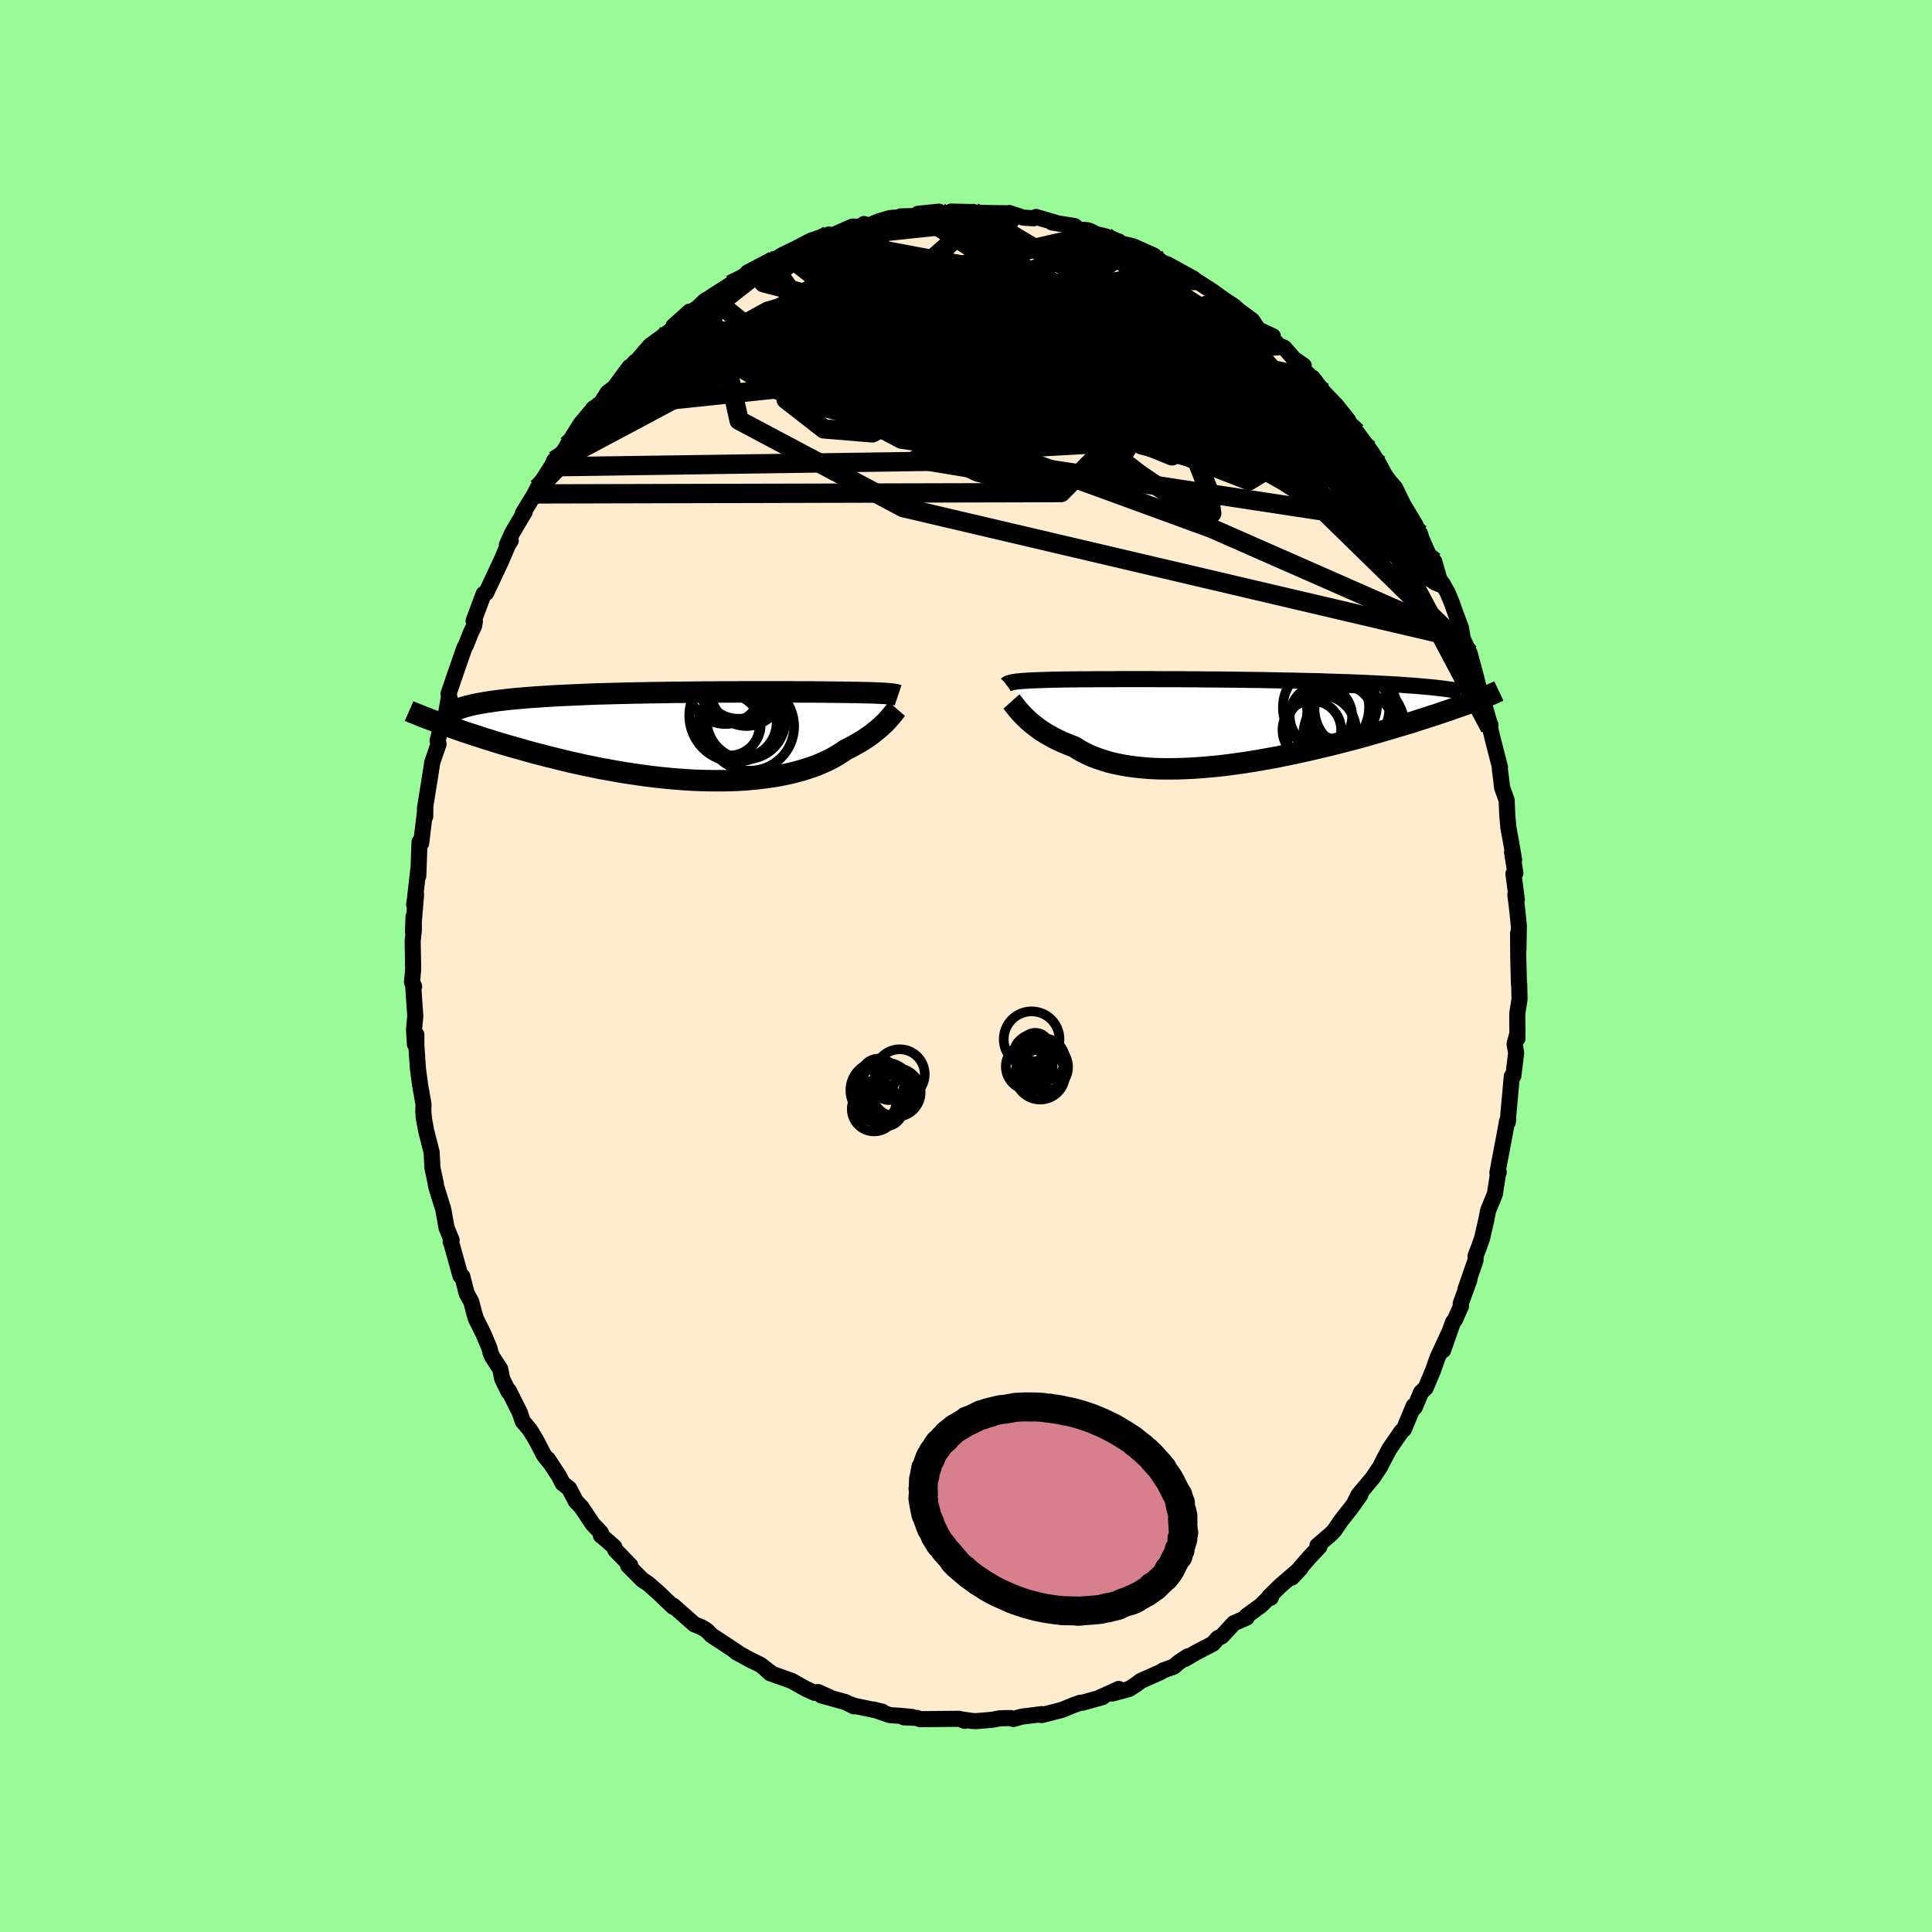 
  <svg viewBox="-100 -100 200 200" xmlns="http://www.w3.org/2000/svg" width="500" height="500" id="face-svg">
    <defs>
      <clipPath id="leftEyeClipPath">
        <polyline points="19.67,-4.41 19.5,-4.42 19.31,-4.44 19.12,-4.45 18.9,-4.46 18.67,-4.47 18.43,-4.48 18.17,-4.49 17.9,-4.5 17.61,-4.51 17.3,-4.51 16.98,-4.52 16.64,-4.53 16.29,-4.54 15.92,-4.54 15.53,-4.55 15.18,-4.55 14.8,-4.56 14.4,-4.56 13.96,-4.57 13.5,-4.57 13.02,-4.58 12.5,-4.58 11.96,-4.59 11.4,-4.59 10.81,-4.59 10.2,-4.59 9.56,-4.6 8.91,-4.6 8.23,-4.6 7.53,-4.6 6.82,-4.6 6.09,-4.6 5.34,-4.6 4.58,-4.6 3.81,-4.59 3.03,-4.59 2.24,-4.59 1.43,-4.58 0.63,-4.58 -0.18,-4.57 -1,-4.56 -1.81,-4.55 -2.63,-4.55 -3.45,-4.53 -4.26,-4.52 -5.07,-4.51 -5.87,-4.49 -6.67,-4.48 -7.46,-4.46 -8.24,-4.44 -9.01,-4.42 -9.77,-4.4 -10.52,-4.38 -11.25,-4.35 -11.97,-4.32 -12.67,-4.29 -13.36,-4.26 -14.03,-4.23 -14.68,-4.2 -15.32,-4.16 -15.93,-4.12 -16.53,-4.08 -17.11,-4.04 -17.67,-4 -18.22,-3.95 -18.74,-3.91 -19.25,-3.86 -19.74,-3.81 -20.21,-3.75 -20.67,-3.7 -21.1,-3.64 -21.52,-3.58 -21.92,-3.52 -22.31,-3.45 -22.67,-3.39 -23.02,-3.32 -23.35,-3.25 -23.66,-3.17 -23.96,-3.1 -26.11,-1.14 -25.66,-0.97 -25.19,-0.81 -24.71,-0.64 -24.22,-0.47 -23.71,-0.3 -23.2,-0.13 -22.66,0.04 -22.12,0.22 -21.56,0.39 -20.99,0.57 -20.41,0.75 -19.82,0.92 -19.21,1.1 -18.59,1.27 -17.96,1.45 -17.32,1.63 -16.66,1.81 -15.98,1.98 -15.29,2.16 -14.59,2.33 -13.88,2.51 -13.15,2.68 -12.42,2.84 -11.67,3.01 -10.91,3.16 -10.15,3.32 -9.37,3.46 -8.59,3.6 -7.8,3.74 -7.01,3.86 -6.21,3.98 -5.41,4.09 -4.61,4.19 -3.81,4.28 -3,4.36 -2.2,4.43 -1.4,4.49 -0.61,4.54 0.18,4.57 0.97,4.59 1.74,4.6 2.51,4.6 3.27,4.59 4.02,4.56 4.76,4.52 5.48,4.46 6.19,4.39 6.88,4.31 7.56,4.21 8.22,4.11 8.86,3.98 9.49,3.85 10.09,3.7 10.68,3.54 11.24,3.37 11.78,3.19 12.3,3 12.79,2.79 13.27,2.58 13.72,2.36 14.14,2.13 14.54,1.89 14.92,1.65 15.28,1.4 15.66,1.21 16.02,1.02 16.36,0.83 16.7,0.64 17.01,0.45 17.32,0.25 17.61,0.05 17.88,-0.14 18.14,-0.34 18.39,-0.54 18.63,-0.73 18.85,-0.92 19.05,-1.11 19.25,-1.29 19.43,-1.47" />
      </clipPath>
      <clipPath id="rightEyeClipPath">
        <polyline points="-20.12,-4.04 -19.99,-4.06 -19.85,-4.08 -19.7,-4.1 -19.54,-4.11 -19.37,-4.13 -19.19,-4.15 -18.99,-4.16 -18.78,-4.17 -18.56,-4.19 -18.32,-4.2 -18.07,-4.21 -17.81,-4.22 -17.53,-4.23 -17.24,-4.24 -16.94,-4.25 -16.66,-4.26 -16.36,-4.27 -16.04,-4.28 -15.7,-4.28 -15.33,-4.29 -14.95,-4.3 -14.53,-4.3 -14.1,-4.31 -13.64,-4.31 -13.16,-4.32 -12.66,-4.32 -12.14,-4.32 -11.59,-4.33 -11.03,-4.33 -10.44,-4.33 -9.84,-4.33 -9.21,-4.34 -8.57,-4.34 -7.9,-4.34 -7.23,-4.34 -6.53,-4.34 -5.82,-4.34 -5.1,-4.33 -4.37,-4.33 -3.62,-4.33 -2.86,-4.33 -2.1,-4.32 -1.33,-4.32 -0.55,-4.31 0.24,-4.3 1.03,-4.3 1.82,-4.29 2.61,-4.28 3.41,-4.27 4.2,-4.26 4.99,-4.25 5.78,-4.24 6.56,-4.22 7.33,-4.21 8.1,-4.19 8.86,-4.18 9.62,-4.16 10.36,-4.14 11.09,-4.13 11.81,-4.11 12.51,-4.08 13.2,-4.06 13.88,-4.04 14.54,-4.02 15.19,-3.99 15.82,-3.97 16.44,-3.94 17.04,-3.91 17.63,-3.88 18.21,-3.85 18.78,-3.82 19.33,-3.79 19.86,-3.76 20.38,-3.72 20.88,-3.68 21.37,-3.65 21.84,-3.61 22.3,-3.57 22.74,-3.53 27.61,-2.07 27.28,-1.95 26.94,-1.82 26.59,-1.69 26.22,-1.56 25.83,-1.43 25.43,-1.29 25.02,-1.14 24.59,-1 24.15,-0.85 23.69,-0.69 23.21,-0.54 22.72,-0.38 22.22,-0.22 21.69,-0.05 21.16,0.12 20.6,0.29 20.03,0.46 19.44,0.64 18.83,0.82 18.21,1 17.57,1.19 16.91,1.38 16.23,1.57 15.54,1.76 14.83,1.95 14.1,2.14 13.36,2.33 12.61,2.52 11.84,2.7 11.05,2.89 10.26,3.07 9.46,3.25 8.64,3.42 7.82,3.59 6.99,3.76 6.15,3.91 5.31,4.06 4.47,4.2 3.62,4.33 2.77,4.45 1.93,4.56 1.08,4.66 0.24,4.74 -0.59,4.81 -1.42,4.87 -2.23,4.91 -3.04,4.94 -3.84,4.95 -4.62,4.95 -5.38,4.93 -6.13,4.89 -6.87,4.83 -7.58,4.75 -8.27,4.66 -8.94,4.54 -9.59,4.41 -10.21,4.26 -10.8,4.08 -11.37,3.89 -11.92,3.69 -12.43,3.46 -12.92,3.22 -13.38,2.96 -13.81,2.68 -14.26,2.51 -14.7,2.33 -15.13,2.15 -15.53,1.96 -15.92,1.77 -16.3,1.56 -16.65,1.36 -16.99,1.15 -17.32,0.94 -17.62,0.72 -17.91,0.5 -18.18,0.29 -18.44,0.07 -18.68,-0.15 -18.9,-0.36" />
      </clipPath>
      <filter id="fuzzy">
        <feTurbulence id="turbulence" baseFrequency="0.05" numOctaves="3" type="noise" result="noise" />
        <feDisplacementMap in="SourceGraphic" in2="noise" scale="2" />
      </filter>
      <linearGradient id="rainbowGradient" x1="0%" y1="0%" x2="100%" y2="0%">
        <stop offset="0%" style="stop-color: rgb(145, 85, 61); stop-opacity: 1" />
        <stop offset="50%" style="stop-color: rgb(255, 20, 147); stop-opacity: 1" />
        <stop offset="100%" style="stop-color: rgb(220, 208, 186); stop-opacity: 1" />
      </linearGradient>
    </defs>
    <rect x="-100" y="-100" width="100%" height="100%" fill="rgb(152, 251, 152)" />
    <polyline id="faceContour" points="57.17,-0.92 57.24,1.87 57.27,1.87 57.3,3.46 57.07,4.9 57.08,7.52 57.01,7.25 56.79,8.05 56.95,9.01 56.66,11.37 56.66,11.2 56.5,11.43 56.07,16.2 56.13,15.88 56.01,16.07 55.7,17.76 55.23,20.22 55.01,21.42 55.15,21.34 55.04,21.71 54.75,23.61 54.05,25.31 53.84,26.38 53.42,28.2 53.12,29.05 52.76,29.99 52.74,30.49 51.7,33.48 52.11,32.49 51.21,34.96 51.24,35.21 50.64,36.57 50.4,36.9 49.39,39.78 50.01,37.96 48.82,40.52 48.35,41.86 47.75,43.29 47.57,43.7 47.11,44.13 46.44,45.71 46.35,45.53 45.33,47.96 45.07,48.19 43.83,49.99 43.3,50.99 42.86,51.86 42.11,52.98 40.63,54.75 40.28,55.45 40.96,54.34 40.81,54.77 39.89,56.06 38.82,57.42 38.12,58.45 37.75,58.83 36.38,60 36.58,60.12 35.54,61.22 33.73,63.31 34.64,62.34 32.49,64.2 31.37,65.3 31.54,65.4 31.68,65.07 30.52,66.21 29.05,67.28 29.06,67.45 27.72,68.04 26.49,69.38 26.06,69.59 25.56,70.16 23.81,71.07 22.65,71.75 22.97,71.46 22.03,72.08 21.51,72.53 20.39,72.93 20.18,73.08 18.09,74.01 17.62,74.37 16.89,74.84 15.16,75.31 15.81,74.84 13.87,75.72 14.14,75.68 12.07,76.26 11.83,76.27 11.09,76.53 9.92,77.01 7.86,77.54 7.37,77.5 7.86,77.45 5.8,77.7 4.9,77.95 4.6,77.85 3.51,77.88 2.72,78.03 1.07,78.17 0.7,78.16 -0.56,77.98 -0.13,78.14 -0.71,77.93 -3.97,77.96 -4.75,77.97 -5.07,77.84 -6.43,77.78 -5.61,77.73 -6.84,77.62 -7.88,77.55 -9.57,76.97 -8.67,77.19 -11.58,76.58 -11.9,76.45 -11.6,76.64 -12.49,76.2 -14.97,75.51 -14.1,75.71 -15.32,75.16 -15.7,75.23 -16.63,74.8 -18.05,74 -20.27,73.21 -20.7,72.83 -20.14,73.22 -21.31,72.32 -22.31,71.84 -23.79,71.03 -23.64,71.07 -25.41,69.9 -26.33,69.3 -26.83,68.79 -27.34,68.47 -28.12,68.15 -30.25,66.27 -30.29,66.23 -30.32,66.33 -31.78,64.93 -32.65,64.16 -32.96,63.9 -33.51,63.54 -34.98,62.06 -34.75,62.06 -36.31,60.45 -36.41,60.14 -37.51,59.17 -37.79,58.96 -37.8,58.66 -38.66,57.75 -39.81,56.02 -40.4,55.4 -41.08,54.09 -41.75,53.56 -42.11,52.85 -43.28,51.06 -43.01,51.48 -43.68,50.65 -44.49,49.1 -45.13,48.03 -45.89,47.13 -46.18,46.25 -47.34,43.94 -47.35,44.09 -48.01,42.74 -48.22,41.72 -49.05,40.44 -49.21,40.07 -49.33,39.57 -49.93,38.13 -50.74,36.5 -50.91,35.93 -51.22,34.74 -51.69,33.9 -52.14,32.14 -52.33,32.08 -53.33,28.5 -53.35,28.54 -53.25,28.37 -53.77,27.11 -54.12,25.16 -54.35,24.44 -54.86,22.78 -54.89,22.51 -55.23,20.92 -55.32,19.27 -55.87,17.11 -56.15,15.61 -56.09,15.92 -56.18,15.08 -56.16,14.31 -56.53,12.2 -56.74,10.59 -56.9,8.21 -56.9,7.11 -57.05,8.1 -57.14,6.59 -57.01,5.18 -57.23,2 -57.13,2.11 -57.35,1.67 -57.23,0.35 -57.28,-2.57 -57.15,-3.82 -57.19,-5.13 -57.25,-3.57 -56.93,-7.37 -57.13,-6.35 -57.05,-6.9 -56.68,-10.13 -56.7,-9.34 -56.57,-12.84 -56.4,-12.72 -55.99,-16.11 -55.97,-16.52 -55.98,-15.48 -56.01,-16.31 -55.44,-19.86 -55.25,-21.09 -54.6,-22.98 -54.7,-23.34 -54.3,-24.87 -54.41,-24.37 -53.85,-25.98 -53.52,-27.89 -53.41,-27.53 -53.57,-28.17 -53,-29.85 -51.94,-32.9 -51.74,-33.28 -51.25,-34.52 -50.92,-35.21 -50.84,-35.67 -50.97,-35.73 -49.93,-38.52 -49.67,-38.63 -48.08,-42.02 -47.31,-43.83 -47.13,-44.04 -47.32,-43.74 -47.53,-43.59 -46.96,-44.86 -45.68,-47.02 -45.87,-46.87 -44.65,-48.87 -44.35,-49.48 -42.72,-52.01 -42.9,-51.68 -42.62,-52.33 -42.4,-52.18 -40.79,-54.57 -41.28,-53.9 -39.9,-56.11 -38.52,-57.76 -38.63,-57.65 -37.77,-58.28 -37.11,-59.34 -36.4,-59.89 -34.83,-62.01 -35.21,-61.41 -34.26,-62.53 -34.17,-62.52 -32.71,-64.21 -31.63,-65 -30.81,-65.6 -29.44,-66.71 -30.28,-66.25 -28.6,-67.75 -29.15,-67.14 -27.71,-68.21 -27.03,-68.86 -26.32,-69.27 -26.4,-69.25 -24.39,-70.53 -23.74,-70.96 -22.25,-71.88 -22.61,-71.79 -20.32,-72.99 -19.8,-73.13 -18.73,-73.73 -19.2,-73.47 -19.09,-73.56 -17.64,-74.26 -16.05,-75.09 -14.19,-75.72 -15.12,-75.32 -13.87,-75.61 -11.74,-76.55 -11.05,-76.51 -10.55,-76.81 -10.34,-76.54 -9,-77.1 -7.89,-77.42 -6.77,-77.52 -6.77,-77.6 -4.27,-77.66 -4.96,-77.87 -2.8,-78.09 -3.13,-77.83 -1.62,-77.94 -1.53,-78.1 0.48,-78.05 0.76,-78.06 0.45,-77.99 2.82,-77.94 4.48,-77.92 4.95,-77.72 4.48,-77.95 5.93,-77.47 7,-77.4 7.25,-77.54 9.37,-76.92 8.91,-76.97 11.23,-76.6 11.66,-76.24 12.57,-76.17 12.9,-76.06 13.45,-75.77 14.45,-75.53 15.84,-74.99 15.42,-74.95 17.31,-74.5 19.46,-73.54 18.16,-74.11 20.98,-72.48 21.34,-72.26 20.85,-72.64 23.57,-71.14 23.78,-70.95 23.42,-71.19 25.47,-69.88 26.85,-68.88 26.71,-68.99 27.76,-68.29 28.2,-67.89 29.62,-66.84 30.26,-65.89 31.77,-65.19 31.75,-64.89 32.41,-64.22 32.95,-64 33.96,-62.84 34.96,-62.15 34.9,-61.77 36.2,-60.48 35.86,-60.91 37.03,-59.39 38.32,-58.05 39.57,-56.48 39.04,-56.95 39.25,-56.66 40.54,-55.06 40.45,-55.25 41.78,-53.46 41.99,-53.17 42.78,-51.91 43.37,-50.81 43.82,-50.19 44.42,-49.5 45.25,-47.79 46.54,-45.64 46.05,-46.33 46.74,-44.79 46.99,-44.77 47.19,-44.16 48.88,-40.34 48.48,-41.86 49,-40.02 49.34,-39.56 49.85,-38.66 50.29,-37.6 50.78,-36.22 51.24,-35.01 51.43,-33.86 52.14,-32.37 52.82,-29.83 53.38,-27.55 53.41,-28.25 53.54,-28.09 53.19,-28.6 54.29,-24.83 54.25,-24.65 54.49,-23.65 55.28,-20.56 55.26,-20.4 55.42,-19.16 55.49,-18.49 55.97,-17.16 56.03,-15.65 56.14,-14.38 56.45,-12.68 56.74,-10.98 56.53,-11.78 56.87,-9.62 56.67,-9.55 57.02,-6.88 56.87,-7.4 57.09,-5.57 57.23,-4.16 57.19,-1.73 57.15,-3.37 57.17,-0.92 57.24,1.87" fill="rgb(255, 235, 205)" stroke="black" stroke-width="1.667" stroke-linejoin="round" filter="url(#fuzzy)" />
    <g transform="translate(25.04 -25.36)">
      <polyline id="rightCountour" points="-20.12,-4.04 -19.99,-4.06 -19.85,-4.08 -19.7,-4.1 -19.54,-4.11 -19.37,-4.13 -19.19,-4.15 -18.99,-4.16 -18.78,-4.17 -18.56,-4.19 -18.32,-4.2 -18.07,-4.21 -17.81,-4.22 -17.53,-4.23 -17.24,-4.24 -16.94,-4.25 -16.66,-4.26 -16.36,-4.27 -16.04,-4.28 -15.7,-4.28 -15.33,-4.29 -14.95,-4.3 -14.53,-4.3 -14.1,-4.31 -13.64,-4.31 -13.16,-4.32 -12.66,-4.32 -12.14,-4.32 -11.59,-4.33 -11.03,-4.33 -10.44,-4.33 -9.84,-4.33 -9.21,-4.34 -8.57,-4.34 -7.9,-4.34 -7.23,-4.34 -6.53,-4.34 -5.82,-4.34 -5.1,-4.33 -4.37,-4.33 -3.62,-4.33 -2.86,-4.33 -2.1,-4.32 -1.33,-4.32 -0.55,-4.31 0.24,-4.3 1.03,-4.3 1.82,-4.29 2.61,-4.28 3.41,-4.27 4.2,-4.26 4.99,-4.25 5.78,-4.24 6.56,-4.22 7.33,-4.21 8.1,-4.19 8.86,-4.18 9.62,-4.16 10.36,-4.14 11.09,-4.13 11.81,-4.11 12.51,-4.08 13.2,-4.06 13.88,-4.04 14.54,-4.02 15.19,-3.99 15.82,-3.97 16.44,-3.94 17.04,-3.91 17.63,-3.88 18.21,-3.85 18.78,-3.82 19.33,-3.79 19.86,-3.76 20.38,-3.72 20.88,-3.68 21.37,-3.65 21.84,-3.61 22.3,-3.57 22.74,-3.53 27.61,-2.07 27.28,-1.95 26.94,-1.82 26.59,-1.69 26.22,-1.56 25.83,-1.43 25.43,-1.29 25.02,-1.14 24.59,-1 24.15,-0.85 23.69,-0.69 23.21,-0.54 22.72,-0.38 22.22,-0.22 21.69,-0.05 21.16,0.12 20.6,0.29 20.03,0.46 19.44,0.64 18.83,0.82 18.21,1 17.57,1.19 16.91,1.38 16.23,1.57 15.54,1.76 14.83,1.95 14.1,2.14 13.36,2.33 12.61,2.52 11.84,2.7 11.05,2.89 10.26,3.07 9.46,3.25 8.64,3.42 7.82,3.59 6.99,3.76 6.15,3.91 5.31,4.06 4.47,4.2 3.62,4.33 2.77,4.45 1.93,4.56 1.08,4.66 0.24,4.74 -0.59,4.81 -1.42,4.87 -2.23,4.91 -3.04,4.94 -3.84,4.95 -4.62,4.95 -5.38,4.93 -6.13,4.89 -6.87,4.83 -7.58,4.75 -8.27,4.66 -8.94,4.54 -9.59,4.41 -10.21,4.26 -10.8,4.08 -11.37,3.89 -11.92,3.69 -12.43,3.46 -12.92,3.22 -13.38,2.96 -13.81,2.68 -14.26,2.51 -14.7,2.33 -15.13,2.15 -15.53,1.96 -15.92,1.77 -16.3,1.56 -16.65,1.36 -16.99,1.15 -17.32,0.94 -17.62,0.72 -17.91,0.5 -18.18,0.29 -18.44,0.07 -18.68,-0.15 -18.9,-0.36" fill="white" stroke="white" stroke-width="0" stroke-linejoin="round" filter="url(#fuzzy)" />
    </g>
    <g transform="translate(-27.74 -23.78)">
      <polyline id="leftCountour" points="19.67,-4.41 19.5,-4.42 19.31,-4.44 19.12,-4.45 18.9,-4.46 18.67,-4.47 18.43,-4.48 18.17,-4.49 17.9,-4.5 17.61,-4.51 17.3,-4.51 16.98,-4.52 16.64,-4.53 16.29,-4.54 15.92,-4.54 15.53,-4.55 15.18,-4.55 14.8,-4.56 14.4,-4.56 13.96,-4.57 13.5,-4.57 13.02,-4.58 12.5,-4.58 11.96,-4.59 11.4,-4.59 10.81,-4.59 10.2,-4.59 9.56,-4.6 8.91,-4.6 8.23,-4.6 7.53,-4.6 6.82,-4.6 6.09,-4.6 5.34,-4.6 4.58,-4.6 3.81,-4.59 3.03,-4.59 2.24,-4.59 1.43,-4.58 0.63,-4.58 -0.18,-4.57 -1,-4.56 -1.81,-4.55 -2.63,-4.55 -3.45,-4.53 -4.26,-4.52 -5.07,-4.51 -5.87,-4.49 -6.67,-4.48 -7.46,-4.46 -8.24,-4.44 -9.01,-4.42 -9.77,-4.4 -10.52,-4.38 -11.25,-4.35 -11.97,-4.32 -12.67,-4.29 -13.36,-4.26 -14.03,-4.23 -14.68,-4.2 -15.32,-4.16 -15.93,-4.12 -16.53,-4.08 -17.11,-4.04 -17.67,-4 -18.22,-3.95 -18.74,-3.91 -19.25,-3.86 -19.74,-3.81 -20.21,-3.75 -20.67,-3.7 -21.1,-3.64 -21.52,-3.58 -21.92,-3.52 -22.31,-3.45 -22.67,-3.39 -23.02,-3.32 -23.35,-3.25 -23.66,-3.17 -23.96,-3.1 -26.11,-1.14 -25.66,-0.97 -25.19,-0.81 -24.71,-0.64 -24.22,-0.47 -23.71,-0.3 -23.2,-0.13 -22.66,0.04 -22.12,0.22 -21.56,0.39 -20.99,0.57 -20.41,0.75 -19.82,0.92 -19.21,1.1 -18.59,1.27 -17.96,1.45 -17.32,1.63 -16.66,1.81 -15.98,1.98 -15.29,2.16 -14.59,2.33 -13.88,2.51 -13.15,2.68 -12.42,2.84 -11.67,3.01 -10.91,3.16 -10.15,3.32 -9.37,3.46 -8.59,3.6 -7.8,3.74 -7.01,3.86 -6.21,3.98 -5.41,4.09 -4.61,4.19 -3.81,4.28 -3,4.36 -2.2,4.43 -1.4,4.49 -0.61,4.54 0.18,4.57 0.97,4.59 1.74,4.6 2.51,4.6 3.27,4.59 4.02,4.56 4.76,4.52 5.48,4.46 6.19,4.39 6.88,4.31 7.56,4.21 8.22,4.11 8.86,3.98 9.49,3.85 10.09,3.7 10.68,3.54 11.24,3.37 11.78,3.19 12.3,3 12.79,2.79 13.27,2.58 13.72,2.36 14.14,2.13 14.54,1.89 14.92,1.65 15.28,1.4 15.66,1.21 16.02,1.02 16.36,0.83 16.7,0.64 17.01,0.45 17.32,0.25 17.61,0.05 17.88,-0.14 18.14,-0.34 18.39,-0.54 18.63,-0.73 18.85,-0.92 19.05,-1.11 19.25,-1.29 19.43,-1.47" fill="white" stroke="white" stroke-width="0" stroke-linejoin="round" filter="url(#fuzzy)" />
    </g>
    <g transform="translate(25.04 -25.36)">
      <polyline id="rightUpper" points="-20.87,-3.76 -20.83,-3.79 -20.79,-3.83 -20.73,-3.86 -20.67,-3.89 -20.6,-3.92 -20.52,-3.94 -20.44,-3.97 -20.34,-3.99 -20.23,-4.02 -20.12,-4.04 -19.99,-4.06 -19.85,-4.08 -19.7,-4.1 -19.54,-4.11 -19.37,-4.13 -19.19,-4.15 -18.99,-4.16 -18.78,-4.17 -18.56,-4.19 -18.32,-4.2 -18.07,-4.21 -17.81,-4.22 -17.53,-4.23 -17.24,-4.24 -16.94,-4.25 -16.66,-4.26 -16.36,-4.27 -16.04,-4.28 -15.7,-4.28 -15.33,-4.29 -14.95,-4.3 -14.53,-4.3 -14.1,-4.31 -13.64,-4.31 -13.16,-4.32 -12.66,-4.32 -12.14,-4.32 -11.59,-4.33 -11.03,-4.33 -10.44,-4.33 -9.84,-4.33 -9.21,-4.34 -8.57,-4.34 -7.9,-4.34 -7.23,-4.34 -6.53,-4.34 -5.82,-4.34 -5.1,-4.33 -4.37,-4.33 -3.62,-4.33 -2.86,-4.33 -2.1,-4.32 -1.33,-4.32 -0.55,-4.31 0.24,-4.3 1.03,-4.3 1.82,-4.29 2.61,-4.28 3.41,-4.27 4.2,-4.26 4.99,-4.25 5.78,-4.24 6.56,-4.22 7.33,-4.21 8.1,-4.19 8.86,-4.18 9.62,-4.16 10.36,-4.14 11.09,-4.13 11.81,-4.11 12.51,-4.08 13.2,-4.06 13.88,-4.04 14.54,-4.02 15.19,-3.99 15.82,-3.97 16.44,-3.94 17.04,-3.91 17.63,-3.88 18.21,-3.85 18.78,-3.82 19.33,-3.79 19.86,-3.76 20.38,-3.72 20.88,-3.68 21.37,-3.65 21.84,-3.61 22.3,-3.57 22.74,-3.53 23.16,-3.49 23.57,-3.45 23.96,-3.4 24.34,-3.36 24.7,-3.31 25.04,-3.26 25.37,-3.22 25.68,-3.17 25.98,-3.12 26.26,-3.07" fill="none" stroke="black" stroke-width="1.667" stroke-linejoin="round" filter="url(#fuzzy)" />
      <polyline id="rightLower" points="-20.34,-2.02 -20.25,-1.92 -20.15,-1.79 -20.04,-1.65 -19.92,-1.5 -19.79,-1.33 -19.64,-1.15 -19.48,-0.97 -19.3,-0.77 -19.11,-0.57 -18.9,-0.36 -18.68,-0.15 -18.44,0.07 -18.18,0.29 -17.91,0.5 -17.62,0.72 -17.32,0.94 -16.99,1.15 -16.65,1.36 -16.3,1.56 -15.92,1.77 -15.53,1.96 -15.13,2.15 -14.7,2.33 -14.26,2.51 -13.81,2.68 -13.38,2.96 -12.92,3.22 -12.43,3.46 -11.92,3.69 -11.37,3.89 -10.8,4.08 -10.21,4.26 -9.59,4.41 -8.94,4.54 -8.27,4.66 -7.58,4.75 -6.87,4.83 -6.13,4.89 -5.38,4.93 -4.62,4.95 -3.84,4.95 -3.04,4.94 -2.23,4.91 -1.42,4.87 -0.59,4.81 0.24,4.74 1.08,4.66 1.93,4.56 2.77,4.45 3.62,4.33 4.47,4.2 5.31,4.06 6.15,3.91 6.99,3.76 7.82,3.59 8.64,3.42 9.46,3.25 10.26,3.07 11.05,2.89 11.84,2.7 12.61,2.52 13.36,2.33 14.1,2.14 14.83,1.95 15.54,1.76 16.23,1.57 16.91,1.38 17.57,1.19 18.21,1 18.83,0.82 19.44,0.64 20.03,0.46 20.6,0.29 21.16,0.12 21.69,-0.05 22.22,-0.22 22.72,-0.38 23.21,-0.54 23.69,-0.69 24.15,-0.85 24.59,-1 25.02,-1.14 25.43,-1.29 25.83,-1.43 26.22,-1.56 26.59,-1.69 26.94,-1.82 27.28,-1.95 27.61,-2.07 27.92,-2.19 28.21,-2.3 28.5,-2.42 28.77,-2.52 29.02,-2.63 29.27,-2.73 29.5,-2.83 29.72,-2.93 29.93,-3.02 30.12,-3.11" fill="none" stroke="black" stroke-width="2.222" stroke-linejoin="round" filter="url(#fuzzy)" />
      <circle r="3.488" cx="13.735" cy="-0.306" stroke="black" fill="none" stroke-width="1.0" filter="url(#fuzzy)" clip-path="url(#rightEyeClipPath)" /><circle r="4.064" cx="14.715" cy="-1.271" stroke="black" fill="none" stroke-width="1.0" filter="url(#fuzzy)" clip-path="url(#rightEyeClipPath)" /><circle r="3.658" cx="11.68" cy="0.984" stroke="black" fill="none" stroke-width="1.0" filter="url(#fuzzy)" clip-path="url(#rightEyeClipPath)" /><circle r="3.23" cx="11.705" cy="-0.501" stroke="black" fill="none" stroke-width="1.0" filter="url(#fuzzy)" clip-path="url(#rightEyeClipPath)" /><circle r="4.258" cx="15.295" cy="-1.256" stroke="black" fill="none" stroke-width="1.0" filter="url(#fuzzy)" clip-path="url(#rightEyeClipPath)" /><circle r="4.844" cx="14.73" cy="1.454" stroke="black" fill="none" stroke-width="1.0" filter="url(#fuzzy)" clip-path="url(#rightEyeClipPath)" /><circle r="4.462" cx="12.225" cy="-1.411" stroke="black" fill="none" stroke-width="1.0" filter="url(#fuzzy)" clip-path="url(#rightEyeClipPath)" /><circle r="3.038" cx="10.76" cy="0.939" stroke="black" fill="none" stroke-width="1.0" filter="url(#fuzzy)" clip-path="url(#rightEyeClipPath)" /><circle r="4.916" cx="15.455" cy="0.624" stroke="black" fill="none" stroke-width="1.0" filter="url(#fuzzy)" clip-path="url(#rightEyeClipPath)" /><circle r="3.628" cx="13.88" cy="-1.606" stroke="black" fill="none" stroke-width="1.0" filter="url(#fuzzy)" clip-path="url(#rightEyeClipPath)" />
      </g>
    <g transform="translate(-27.74 -23.78)">
      <polyline id="leftUpper" points="20.71,-4.24 20.65,-4.26 20.58,-4.28 20.51,-4.3 20.42,-4.32 20.32,-4.33 20.22,-4.35 20.1,-4.37 19.97,-4.38 19.82,-4.4 19.67,-4.41 19.5,-4.42 19.31,-4.44 19.12,-4.45 18.9,-4.46 18.67,-4.47 18.43,-4.48 18.17,-4.49 17.9,-4.5 17.61,-4.51 17.3,-4.51 16.98,-4.52 16.64,-4.53 16.29,-4.54 15.92,-4.54 15.53,-4.55 15.18,-4.55 14.8,-4.56 14.4,-4.56 13.96,-4.57 13.5,-4.57 13.02,-4.58 12.5,-4.58 11.96,-4.59 11.4,-4.59 10.81,-4.59 10.2,-4.59 9.56,-4.6 8.91,-4.6 8.23,-4.6 7.53,-4.6 6.82,-4.6 6.09,-4.6 5.34,-4.6 4.58,-4.6 3.81,-4.59 3.03,-4.59 2.24,-4.59 1.43,-4.58 0.63,-4.58 -0.18,-4.57 -1,-4.56 -1.81,-4.55 -2.63,-4.55 -3.45,-4.53 -4.26,-4.52 -5.07,-4.51 -5.87,-4.49 -6.67,-4.48 -7.46,-4.46 -8.24,-4.44 -9.01,-4.42 -9.77,-4.4 -10.52,-4.38 -11.25,-4.35 -11.97,-4.32 -12.67,-4.29 -13.36,-4.26 -14.03,-4.23 -14.68,-4.2 -15.32,-4.16 -15.93,-4.12 -16.53,-4.08 -17.11,-4.04 -17.67,-4 -18.22,-3.95 -18.74,-3.91 -19.25,-3.86 -19.74,-3.81 -20.21,-3.75 -20.67,-3.7 -21.1,-3.64 -21.52,-3.58 -21.92,-3.52 -22.31,-3.45 -22.67,-3.39 -23.02,-3.32 -23.35,-3.25 -23.66,-3.17 -23.96,-3.1 -24.24,-3.02 -24.49,-2.94 -24.74,-2.86 -24.96,-2.77 -25.17,-2.69 -25.36,-2.6 -25.53,-2.51 -25.69,-2.42 -25.84,-2.32 -25.96,-2.23" fill="none" stroke="black" stroke-width="2.222" stroke-linejoin="round" filter="url(#fuzzy)" />
      <polyline id="leftLower" points="20.59,-2.83 20.52,-2.75 20.44,-2.65 20.35,-2.53 20.25,-2.41 20.14,-2.28 20.02,-2.13 19.89,-1.98 19.75,-1.82 19.6,-1.65 19.43,-1.47 19.25,-1.29 19.05,-1.11 18.85,-0.92 18.63,-0.73 18.39,-0.54 18.14,-0.34 17.88,-0.14 17.61,0.05 17.32,0.25 17.01,0.45 16.7,0.64 16.36,0.83 16.02,1.02 15.66,1.21 15.28,1.4 14.92,1.65 14.54,1.89 14.14,2.13 13.72,2.36 13.27,2.58 12.79,2.79 12.3,3 11.78,3.19 11.24,3.37 10.68,3.54 10.09,3.7 9.49,3.85 8.86,3.98 8.22,4.11 7.56,4.21 6.88,4.31 6.19,4.39 5.48,4.46 4.76,4.52 4.02,4.56 3.27,4.59 2.51,4.6 1.74,4.6 0.97,4.59 0.18,4.57 -0.61,4.54 -1.4,4.49 -2.2,4.43 -3,4.36 -3.81,4.28 -4.61,4.19 -5.41,4.09 -6.21,3.98 -7.01,3.86 -7.8,3.74 -8.59,3.6 -9.37,3.46 -10.15,3.32 -10.91,3.16 -11.67,3.01 -12.42,2.84 -13.15,2.68 -13.88,2.51 -14.59,2.33 -15.29,2.16 -15.98,1.98 -16.66,1.81 -17.32,1.63 -17.96,1.45 -18.59,1.27 -19.21,1.1 -19.82,0.92 -20.41,0.75 -20.99,0.57 -21.56,0.39 -22.12,0.22 -22.66,0.04 -23.2,-0.13 -23.71,-0.3 -24.22,-0.47 -24.71,-0.64 -25.19,-0.81 -25.66,-0.97 -26.11,-1.14 -26.55,-1.3 -26.97,-1.45 -27.38,-1.61 -27.78,-1.76 -28.17,-1.91 -28.54,-2.05 -28.9,-2.2 -29.25,-2.34 -29.59,-2.47 -29.91,-2.61" fill="none" stroke="black" stroke-width="2.222" stroke-linejoin="round" filter="url(#fuzzy)" />
      <circle r="3.19" cx="3.2" cy="-1.137" stroke="black" fill="none" stroke-width="1.0" filter="url(#fuzzy)" clip-path="url(#leftEyeClipPath)" /><circle r="4.068" cx="4.97" cy="-1.692" stroke="black" fill="none" stroke-width="1.0" filter="url(#fuzzy)" clip-path="url(#leftEyeClipPath)" /><circle r="3.242" cx="3.255" cy="-1.247" stroke="black" fill="none" stroke-width="1.0" filter="url(#fuzzy)" clip-path="url(#leftEyeClipPath)" /><circle r="4.788" cx="3.88" cy="-2.147" stroke="black" fill="none" stroke-width="1.0" filter="url(#fuzzy)" clip-path="url(#leftEyeClipPath)" /><circle r="3.738" cx="5.015" cy="-4.802" stroke="black" fill="none" stroke-width="1.0" filter="url(#fuzzy)" clip-path="url(#leftEyeClipPath)" /><circle r="3.664" cx="4.475" cy="-1.447" stroke="black" fill="none" stroke-width="1.0" filter="url(#fuzzy)" clip-path="url(#leftEyeClipPath)" /><circle r="4.59" cx="5.355" cy="-1.027" stroke="black" fill="none" stroke-width="1.0" filter="url(#fuzzy)" clip-path="url(#leftEyeClipPath)" /><circle r="3.588" cx="4.165" cy="-5.397" stroke="black" fill="none" stroke-width="1.0" filter="url(#fuzzy)" clip-path="url(#leftEyeClipPath)" /><circle r="4.198" cx="4.225" cy="-5.602" stroke="black" fill="none" stroke-width="1.0" filter="url(#fuzzy)" clip-path="url(#leftEyeClipPath)" /><circle r="3.8" cx="2.825" cy="-5.072" stroke="black" fill="none" stroke-width="1.0" filter="url(#fuzzy)" clip-path="url(#leftEyeClipPath)" />
    </g>
    <g id="hairs">
      <polyline points="-15.12,-75.32 -2.47,-76.65 2.75,-75.95 4.42,-73.92 3,-71.74 0.08,-69.79 -1.99,-67.84 -1.46,-65.9 1.86,-64.41 6.62,-63.81 10.81,-64.08 12.81,-64.69 11.91,-65.09 8.27,-65.21 2.82,-65.58 -2.72,-66.83 -6.56,-68.92 -8.74,-70.62 -12.88,-69.69 -24.73,-63.91 -42.62,-52.33" fill="none" stroke="rgb(0, 0, 0)" stroke-width="2" stroke-linejoin="round" filter="url(#fuzzy)" /><polyline points="48.48,-41.86 20.92,-64.32 13.47,-70.53 10.33,-69.32 5.99,-65.23 -0.11,-61.12 -5.22,-58.32 -5.96,-56.91 -1.13,-56.56 7.46,-56.99 16.58,-57.87 23.85,-58.66 28.61,-58.8 30.84,-58.51 29.68,-59.08 23.89,-61.78 15.46,-65.05 15.4,-61.86 49,-40.02" fill="none" stroke="rgb(0, 0, 0)" stroke-width="2" stroke-linejoin="round" filter="url(#fuzzy)" /><polyline points="-37.77,-58.28 -20.52,-67.78 -8.33,-71.41 -0.41,-70.29 7.47,-66.72 14.79,-63.06 18.95,-60.35 18.37,-58.48 13.53,-57.22 6.58,-56.88 0.69,-57.93 -0.99,-60.21 3.02,-62.6 11.29,-63.78 19.42,-63.26 21.56,-61.99 12.29,-61.96 -10.47,-64 -34.83,-62.01" fill="none" stroke="rgb(0, 0, 0)" stroke-width="2" stroke-linejoin="round" filter="url(#fuzzy)" /><polyline points="-41.28,-53.9 -29.78,-64.63 -27.34,-66.01 -25.35,-63.19 -19.53,-59.63 -10.6,-57.97 -2.36,-58.98 2.02,-61.74 2.18,-64.74 0.1,-66.98 -1.47,-68.25 -0.47,-68.67 3.95,-68.14 11.45,-66.23 20.75,-62.66 29.71,-57.97 35.52,-53.9 35.15,-53.12 26.09,-58.19 8.66,-69.22 -4.96,-77.87" fill="none" stroke="rgb(0, 0, 0)" stroke-width="2" stroke-linejoin="round" filter="url(#fuzzy)" /><polyline points="-4.27,-77.66 2.54,-77.42 4.49,-77.13 4.34,-76.86 3.21,-76.74 1.79,-76.71 0.51,-76.48 -0.68,-75.74 -2.23,-74.28 -4.65,-72.16 -8.4,-69.67 -13.83,-67.21 -20.72,-65.22 -27.5,-63.82 -32.83,-61.3 -44.35,-49.48" fill="none" stroke="rgb(0, 0, 0)" stroke-width="2" stroke-linejoin="round" filter="url(#fuzzy)" /><polyline points="-30.28,-66.25 8.99,-56.56 12.61,-63.89 11.39,-70.18 11.39,-72.71 12.92,-72.19 15.29,-69.9 17.48,-67.13 18.39,-64.83 17.33,-63.25 14.31,-62.12 9.87,-61.2 4.67,-60.6 -0.78,-60.53 -6.15,-60.89 -11.18,-61.21 -15.44,-61.1 -18.3,-60.7 -19.45,-60.16 -18.24,-58.78 -7.16,-55.85 41.78,-53.46" fill="none" stroke="rgb(0, 0, 0)" stroke-width="2" stroke-linejoin="round" filter="url(#fuzzy)" /><polyline points="46.54,-45.64 -1.85,-53.01 -5.11,-52.46 4.28,-50.9 11.57,-50.34 15.5,-51.75 17.76,-55.31 18.86,-60.17 18.55,-64.82 16.56,-67.95 12.41,-69.06 5.17,-68.39 -5.71,-66.54 -18.5,-64.36 -28.17,-63.4 -28.93,-65.96 -19.8,-73.13" fill="none" stroke="rgb(0, 0, 0)" stroke-width="2" stroke-linejoin="round" filter="url(#fuzzy)" /><polyline points="31.77,-65.19 15.94,-62.56 23.9,-55.07 25.11,-52.18 18.2,-53.94 10.18,-58.06 5.8,-62.64 5.17,-66.63 6.2,-69.44 7.38,-70.62 8.85,-69.93 11.58,-67.55 16.18,-64.32 22.15,-61.54 27.95,-60.24 31.61,-60.42 30.17,-62.68 14.45,-75.53" fill="none" stroke="rgb(0, 0, 0)" stroke-width="2" stroke-linejoin="round" filter="url(#fuzzy)" /><polyline points="-42.9,-51.68 -2.08,-52.27 -0.66,-61 -2.64,-67.71 -1.18,-70.92 2.91,-71.26 7.74,-69.73 12.39,-67.3 16.9,-64.92 21.34,-63.21 25.32,-62.33 28.24,-61.94 29.54,-61.54 28.59,-61 24.27,-60.79 15.28,-61.59 2.34,-63.19 -8.16,-63.63 -1.42,-60.18 44.42,-49.5" fill="none" stroke="rgb(0, 0, 0)" stroke-width="2" stroke-linejoin="round" filter="url(#fuzzy)" /><polyline points="-18.73,-73.73 9.75,-70.61 20.45,-67.03 18.54,-64.35 10.8,-62.71 4.7,-61.57 4.14,-60.22 8.35,-58.57 14.11,-57.32 18.73,-57.18 21.52,-58.16 23.31,-59.62 25.09,-60.85 26.93,-61.61 27.92,-62.16 26.58,-62.78 21.42,-63.45 11.82,-64.07 0.66,-64.49 0.43,-63.54 38.32,-58.05" fill="none" stroke="rgb(0, 0, 0)" stroke-width="2" stroke-linejoin="round" filter="url(#fuzzy)" /><polyline points="13.45,-75.77 -1.26,-72.36 3.97,-65.12 11.5,-59.48 16.31,-56.08 19.56,-53.89 21.32,-52.81 20.1,-53.31 14.95,-55.39 6.67,-58.28 -2.58,-60.97 -10.32,-62.73 -14.71,-63.35 -15.04,-63.05 -11.83,-62.32 -6.76,-61.89 -2.35,-62.49 -1.02,-64.42 -3.64,-67.15 -8.18,-69.52 -9.73,-70.41 -2.47,-69.01 17.28,-62.39 48.88,-40.34" fill="none" stroke="rgb(0, 0, 0)" stroke-width="2" stroke-linejoin="round" filter="url(#fuzzy)" /><polyline points="-32.71,-64.21 4.9,-56.68 0.55,-58.63 -5.47,-59.83 -2.38,-60.22 6.48,-59.97 15.22,-58.78 20.83,-56.39 23.65,-52.95 25.09,-49.29 25.44,-46.87 23.41,-47.23 17.97,-50.91 10.32,-56.78 3.58,-62.49 -0.91,-65.86 -7.32,-66.11 -20.72,-64.64 -26.4,-69.25" fill="none" stroke="rgb(0, 0, 0)" stroke-width="2" stroke-linejoin="round" filter="url(#fuzzy)" /><polyline points="26.71,-68.99 3.16,-61.28 1.55,-57.1 2.07,-56.67 5.36,-56.91 11.26,-56.37 16.53,-55.7 17.18,-56.08 11.46,-57.87 1.25,-60.4 -9.1,-62.7 -15.58,-64.09 -16.57,-63.91 -12.03,-61.01 0.31,-54.47 25.43,-45.3 51.43,-33.86" fill="none" stroke="rgb(0, 0, 0)" stroke-width="2" stroke-linejoin="round" filter="url(#fuzzy)" /><polyline points="-30.81,-65.6 -35.08,-59.17 -28.67,-61.83 -20.57,-66 -15.6,-68.12 -14.23,-67.9 -14.73,-66.42 -15.01,-64.76 -13.62,-63.53 -9.88,-62.91 -3.96,-62.88 3.12,-63.13 9.56,-63.06 13.22,-62.12 12.27,-60.5 6.11,-59.48 -3.65,-60.81 -13.09,-65.04 -18.35,-70.16 -20.08,-72.6 -24.39,-70.53" fill="none" stroke="rgb(0, 0, 0)" stroke-width="2" stroke-linejoin="round" filter="url(#fuzzy)" /><polyline points="15.42,-74.95 2.27,-70.47 -6.02,-67.53 -6.34,-67.82 -2.51,-67.89 2.65,-66.62 5.96,-64.98 5.19,-64.01 1.13,-63.67 -2.4,-63.02 -1.2,-61.22 5.9,-58.48 15.34,-56.46 20.87,-57.6 19.13,-63.1 13.59,-70.44 0.76,-78.06" fill="none" stroke="rgb(0, 0, 0)" stroke-width="2" stroke-linejoin="round" filter="url(#fuzzy)" /><polyline points="35.86,-60.91 -1.94,-58.24 2.17,-58.98 12.25,-59.77 17.49,-61.23 16.14,-63.07 9.27,-64.58 -0.39,-65.07 -9.2,-64.02 -13.87,-61.37 -12.74,-57.74 -6.68,-54.54 1.03,-53.4 6.76,-55.15 10.28,-58.81 16.01,-61.97 25.06,-63.86 19.46,-73.54" fill="none" stroke="rgb(0, 0, 0)" stroke-width="2" stroke-linejoin="round" filter="url(#fuzzy)" /><polyline points="-18.73,-73.73 6.05,-54.54 3.47,-56.2 4.84,-59.37 10.7,-58.96 15.2,-56.34 13.94,-54.09 6.59,-53.68 -3.78,-55.29 -13.24,-58.29 -19.09,-61.87 -20.76,-65.32 -19.23,-68.16 -15.98,-70.14 -12.09,-71.24 -7.81,-71.48 -2.57,-70.74 4.78,-68.87 14.98,-66 26.38,-62.98 34.02,-61.21 37.03,-59.39" fill="none" stroke="rgb(0, 0, 0)" stroke-width="2" stroke-linejoin="round" filter="url(#fuzzy)" /><polyline points="46.99,-44.77 27.67,-62.72 24.71,-64.82 26.19,-61.92 26.15,-59.03 23.6,-57.44 20.01,-56.82 17.2,-56.66 15.93,-56.99 15.5,-58.14 14.32,-60.18 11.22,-62.54 6.55,-64.33 2.36,-64.84 1.3,-64.1 4.7,-62.84 11.41,-62.17 18.31,-63.23 22.14,-67.1 26.71,-68.99" fill="none" stroke="rgb(0, 0, 0)" stroke-width="2" stroke-linejoin="round" filter="url(#fuzzy)" /><polyline points="23.78,-70.95 17.62,-71.21 6.53,-69.23 0.23,-67.26 -0.25,-66.44 0.36,-66.76 -1.12,-67.6 -4.34,-68.18 -6.91,-68 -6.61,-66.93 -2.71,-65.29 3.83,-63.7 11.01,-62.84 16.77,-63.15 19.82,-64.58 20.24,-66.57 19.29,-68.2 18.72,-68.52 19.51,-67.08 20.77,-64.43 19.72,-62.22 13.55,-61.92 0.11,-61.82 -38.52,-57.76" fill="none" stroke="rgb(0, 0, 0)" stroke-width="2" stroke-linejoin="round" filter="url(#fuzzy)" /><polyline points="11.66,-76.24 24.56,-66.77 19.66,-67.54 11.89,-68.93 6.98,-68.04 4.76,-65.89 3.79,-64.21 3.49,-63.64 3.78,-63.83 4.45,-64.22 5.08,-64.58 5.53,-65.09 5.95,-65.95 6.27,-67.22 5.86,-68.7 3.69,-70.03 -0.92,-70.77 -7.65,-70.58 -15.07,-69.35 -20.45,-67.46 -19.09,-65.84 -3.44,-64.92 37.03,-59.39" fill="none" stroke="rgb(0, 0, 0)" stroke-width="2" stroke-linejoin="round" filter="url(#fuzzy)" /><polyline points="32.41,-64.22 6.64,-62.44 4.37,-62.43 3.7,-62.72 4.57,-61.85 5.92,-60.24 5.57,-58.76 2.73,-57.94 -1.46,-57.85 -5.23,-58.33 -7.5,-59.12 -8.18,-59.9 -7.46,-60.36 -5.19,-60.27 -1.08,-59.71 4.61,-59.02 10.91,-58.46 17.15,-57.6 24.05,-55.17 32.93,-50.19 42.62,-43.9 48.62,-39.86 49.34,-39.56" fill="none" stroke="rgb(0, 0, 0)" stroke-width="2" stroke-linejoin="round" filter="url(#fuzzy)" /><polyline points="46.05,-46.33 13.37,-65.37 6.7,-71.26 6.28,-70.34 5.58,-67.19 2.94,-64.98 -0.63,-64.78 -3.47,-66.16 -4.64,-68.19 -4.15,-70.09 -2.38,-71.36 0.53,-71.73 4.52,-71.12 9.22,-69.66 13.81,-67.62 17.48,-65.23 20.22,-62.56 22.75,-59.58 25.19,-56.7 24.85,-55.35 16.24,-57.87 -2.36,-65.83 -10.34,-76.54" fill="none" stroke="rgb(0, 0, 0)" stroke-width="2" stroke-linejoin="round" filter="url(#fuzzy)" /><polyline points="39.57,-56.48 29.31,-50.24 8.6,-58.29 -5.33,-64.04 -12.39,-66.06 -15.01,-66.11 -15.07,-65.8 -13.87,-65.92 -12.44,-66.56 -11.47,-67.37 -11.02,-67.92 -10.47,-67.93 -8.79,-67.34 -4.95,-66.2 1.56,-64.48 10.44,-62.14 20.35,-59.33 29.04,-56.64 34.05,-55.07 33.69,-55.56 27.97,-58.54 21.69,-62.53 39.04,-56.95" fill="none" stroke="rgb(0, 0, 0)" stroke-width="2" stroke-linejoin="round" filter="url(#fuzzy)" /><polyline points="42.78,-51.91 40.69,-51.59 35.71,-49.98 26,-53.37 16.87,-58.94 10.17,-63.97 5.04,-67.31 0.39,-68.9 -4.01,-69.14 -7.73,-68.45 -10.18,-67.07 -11.02,-65.13 -10.35,-62.8 -8.68,-60.32 -6.49,-58.16 -3.99,-56.9 -1.08,-57.09 2.32,-58.67 5.85,-60.64 7.92,-61.33 5.99,-59.73 4.01,-56.56 39.04,-56.95" fill="none" stroke="rgb(0, 0, 0)" stroke-width="2" stroke-linejoin="round" filter="url(#fuzzy)" /><polyline points="54.25,-24.65 42.88,-46.08 34.88,-58.01 30.37,-63.29 26.86,-65.18 23.16,-65.01 19.31,-63.25 15.78,-60.72 12.86,-58.57 10.68,-57.63 9.29,-57.94 8.87,-59.01 9.4,-60.37 10.28,-62.04 10.4,-64.29 8.76,-66.96 4.75,-68.98 -3.59,-68.58 -20.62,-63.79 -42.72,-52.01" fill="none" stroke="rgb(0, 0, 0)" stroke-width="2" stroke-linejoin="round" filter="url(#fuzzy)" /><polyline points="40.45,-55.25 35.3,-59.94 30.25,-60.7 23.51,-60.83 18.04,-59.92 14.22,-58.19 11.45,-56.52 9.78,-55.66 9.37,-56.02 9.64,-57.63 9.57,-60.2 8.47,-63.1 6.29,-65.56 3.17,-66.99 -0.94,-67.13 -5.97,-66.11 -10.49,-64.34 -11.09,-62.45 -3.74,-61.14 11.41,-61.23 24.04,-64.34 14.45,-75.53" fill="none" stroke="rgb(0, 0, 0)" stroke-width="2" stroke-linejoin="round" filter="url(#fuzzy)" /><polyline points="-37.77,-58.28 -17.2,-64.09 -13.26,-64.17 -5.25,-64.62 3.95,-64.59 10.58,-63.52 14.03,-62.07 15.25,-61.28 15.17,-61.73 14.6,-63.07 14.3,-64.36 14.84,-64.7 16.12,-63.93 17.25,-62.59 17.09,-61.53 15.08,-61.2 11.82,-61.48 8.93,-61.94 8.17,-62.54 10.15,-63.8 13.56,-66.18 16.57,-68.86 19.96,-70.21 19.46,-73.54" fill="none" stroke="rgb(0, 0, 0)" stroke-width="2" stroke-linejoin="round" filter="url(#fuzzy)" /><polyline points="-2.8,-78.09 27.45,-54.42 29.81,-55.25 25.37,-58.86 21.44,-59.78 18.83,-58.33 16.04,-56.18 11.85,-54.65 6.43,-54.23 1.05,-54.67 -2.92,-55.3 -4.8,-55.5 -4.77,-54.96 -3.42,-53.77 -1.3,-52.33 1.21,-51.13 3.57,-50.54 5,-50.85 4.96,-52.33 4.09,-55.21 4.37,-59.43 8.04,-64.1 15.45,-67.18 24.57,-65.72 41.78,-53.46" fill="none" stroke="rgb(0, 0, 0)" stroke-width="2" stroke-linejoin="round" filter="url(#fuzzy)" /><polyline points="14.45,-75.53 14.01,-74.74 13.31,-72.57 9.78,-70.66 5.75,-69.06 5.42,-66.99 9.77,-64.43 16.4,-62.24 22.27,-61.21 25.78,-61.36 26.74,-62.1 25.21,-62.98 21.12,-64.18 15.25,-66.09 10.59,-68.56 11.28,-70.59 18.35,-70.69 31.75,-64.89" fill="none" stroke="rgb(0, 0, 0)" stroke-width="2" stroke-linejoin="round" filter="url(#fuzzy)" /><polyline points="17.31,-74.5 6.42,-66.67 17.66,-59.38 21.84,-56.11 16.3,-57.08 6.34,-60.43 -2.84,-64.04 -8.15,-66.47 -8.33,-67.02 -3.75,-65.59 3.65,-62.6 10.75,-59.01 14.7,-56.05 14.55,-54.75 11.89,-55.61 9.59,-58.63 9.55,-63.29 11.09,-68 9.02,-70.79 -15.12,-75.32" fill="none" stroke="rgb(0, 0, 0)" stroke-width="2" stroke-linejoin="round" filter="url(#fuzzy)" /><polyline points="42.78,-51.91 27.51,-63.69 13.08,-67.64 1.57,-66.88 -7.19,-64.56 -12.13,-62.84 -12.2,-62.29 -8.52,-62.42 -4.1,-62.54 -1.66,-62.33 -1.85,-61.74 -3.44,-60.66 -5.03,-58.92 -6.65,-56.77 -9.7,-55.19 -14.71,-55.6 -18.63,-58.65 -14.39,-62.94 5.15,-64.79 40.54,-55.06" fill="none" stroke="rgb(0, 0, 0)" stroke-width="2" stroke-linejoin="round" filter="url(#fuzzy)" /><polyline points="26.85,-68.88 29.06,-60.59 13.19,-59.04 -2.01,-60.49 -8.41,-63.39 -7.83,-65.96 -4.44,-67 -0.77,-66.45 2.25,-65.11 4.06,-64.04 4.03,-63.9 1.85,-64.74 -2.12,-66.02 -7.26,-66.92 -13.22,-66.69 -19.63,-64.93 -24.65,-61.67 -23.49,-56.48 -6.5,-47.45 51.43,-33.86" fill="none" stroke="rgb(0, 0, 0)" stroke-width="2" stroke-linejoin="round" filter="url(#fuzzy)" /><polyline points="-44.65,-48.87 9.84,-49.01 17.51,-56.81 9.64,-64.03 1.67,-68.59 -1.28,-70.38 0.13,-69.95 2.85,-68.26 3.77,-66.38 1.25,-65.07 -4.42,-64.45 -11.54,-64.23 -17.86,-64.08 -21.45,-63.97 -21.08,-64.08 -16.41,-64.62 -8.2,-65.53 1.81,-66.53 11.27,-67.26 17.96,-67.6 20.49,-67.61 18.45,-67.37 12.97,-66.52 11.52,-62.78 43.82,-50.19" fill="none" stroke="rgb(0, 0, 0)" stroke-width="2" stroke-linejoin="round" filter="url(#fuzzy)" /><polyline points="0.76,-78.06 7.76,-70.37 10.44,-63.51 13.39,-58.89 11.72,-57.5 7.39,-58.32 4.58,-59.64 5.15,-60.15 8.17,-59.55 11.56,-58.6 13.47,-58.6 13.01,-60.47 10.41,-63.97 6.34,-67.7 0.75,-70.02 -7.21,-70.28 -16.5,-69.57 -20.95,-70.73 -14.19,-75.72" fill="none" stroke="rgb(0, 0, 0)" stroke-width="2" stroke-linejoin="round" filter="url(#fuzzy)" /><polyline points="-34.83,-62.01 -0.73,-61.96 5.78,-58.25 0.21,-57.56 -3.41,-57.3 -2.73,-56.74 -0.98,-56.61 -0.58,-57.36 -1.25,-58.71 -1.28,-59.97 0.69,-60.59 4.83,-60.46 10.29,-59.81 15.76,-58.99 19.92,-58.33 21.94,-58.13 22,-58.51 21.5,-59.21 22.31,-59.6 24.84,-59.43 26,-60 19.82,-63.87 2.59,-70.96 -20.32,-72.99" fill="none" stroke="rgb(0, 0, 0)" stroke-width="2" stroke-linejoin="round" filter="url(#fuzzy)" /><polyline points="52.14,-32.37 32.27,-51.79 20.63,-60.95 17.34,-63.55 14.94,-63.32 10.53,-62.75 5.13,-62.69 0.84,-62.9 -1.17,-62.99 -1.32,-63.08 -1.18,-63.6 -2.18,-64.76 -4.36,-66.19 -6.39,-67.32 -6.73,-67.9 -5.14,-68.21 -2.76,-68.79 0.08,-69.31 9.05,-66.77 41.99,-53.17" fill="none" stroke="rgb(0, 0, 0)" stroke-width="2" stroke-linejoin="round" filter="url(#fuzzy)" /><polyline points="15.42,-74.95 21.56,-70.34 20.83,-70.39 22.01,-69.62 24.15,-68.24 25.76,-66.77 26.23,-65.21 25.4,-63.5 23.39,-61.69 20.34,-60.13 16.58,-59.28 12.81,-59.43 10.19,-60.42 9.86,-61.64 12.11,-62.38 15.81,-62.26 18.95,-61.33 20.42,-59.7 21.72,-57.05 25.36,-53.53 25.85,-54.14 -2.8,-78.09" fill="none" stroke="rgb(0, 0, 0)" stroke-width="2" stroke-linejoin="round" filter="url(#fuzzy)" /><polyline points="36.2,-60.48 9.94,-67.34 9.3,-68.07 10.34,-66.81 11.66,-64.55 13.96,-61.78 14.95,-59.85 12.32,-59.95 6.52,-62.18 0.4,-65.61 -3.3,-68.96 -3.95,-71.21 -3.12,-71.7 -3.56,-70.22 -7.98,-67.36 -17.16,-65 -26.19,-65.83 -26.32,-69.27" fill="none" stroke="rgb(0, 0, 0)" stroke-width="2" stroke-linejoin="round" filter="url(#fuzzy)" />
    </g>
    
        <g id="pointNose">
          <g id="rightNose"><circle r="1.744" cx="6.884" cy="8.858" stroke="black" fill="none" stroke-width="1.0" filter="url(#fuzzy)" /><circle r="1.47" cx="7.172" cy="8.39" stroke="black" fill="none" stroke-width="1.0" filter="url(#fuzzy)" /><circle r="1.434" cx="6.46" cy="8.834" stroke="black" fill="none" stroke-width="1.0" filter="url(#fuzzy)" /><circle r="1.278" cx="6.688" cy="11.238" stroke="black" fill="none" stroke-width="1.0" filter="url(#fuzzy)" /><circle r="2.586" cx="7.676" cy="11.238" stroke="black" fill="none" stroke-width="1.0" filter="url(#fuzzy)" /><circle r="2.886" cx="6.792" cy="7.582" stroke="black" fill="none" stroke-width="1.0" filter="url(#fuzzy)" /><circle r="2.178" cx="8.076" cy="9.682" stroke="black" fill="none" stroke-width="1.0" filter="url(#fuzzy)" /><circle r="2.424" cx="6.548" cy="10.406" stroke="black" fill="none" stroke-width="1.0" filter="url(#fuzzy)" /><circle r="1.882" cx="7.152" cy="9.098" stroke="black" fill="none" stroke-width="1.0" filter="url(#fuzzy)" /><circle r="2.468" cx="8.096" cy="10.454" stroke="black" fill="none" stroke-width="1.0" filter="url(#fuzzy)" /></g>
          <g id="leftNose"><circle r="1.57" cx="-7.99" cy="12.306" stroke="black" fill="none" stroke-width="1.0" filter="url(#fuzzy)" /><circle r="2.584" cx="-6.858" cy="11.206" stroke="black" fill="none" stroke-width="1.0" filter="url(#fuzzy)" /><circle r="1.818" cx="-9.054" cy="11.406" stroke="black" fill="none" stroke-width="1.0" filter="url(#fuzzy)" /><circle r="2.31" cx="-9.514" cy="14.81" stroke="black" fill="none" stroke-width="1.0" filter="url(#fuzzy)" /><circle r="2.146" cx="-9.334" cy="13.994" stroke="black" fill="none" stroke-width="1.0" filter="url(#fuzzy)" /><circle r="2.946" cx="-9.022" cy="12.866" stroke="black" fill="none" stroke-width="1.0" filter="url(#fuzzy)" /><circle r="2.508" cx="-7.206" cy="13.086" stroke="black" fill="none" stroke-width="1.0" filter="url(#fuzzy)" /><circle r="2.728" cx="-8.306" cy="12.73" stroke="black" fill="none" stroke-width="1.0" filter="url(#fuzzy)" /><circle r="2.21" cx="-8.006" cy="13.478" stroke="black" fill="none" stroke-width="1.0" filter="url(#fuzzy)" /><circle r="1.912" cx="-8.398" cy="14.694" stroke="black" fill="none" stroke-width="1.0" filter="url(#fuzzy)" /></g>
        </g>
      
    <g id="mouth">
      <polyline points="22.02,60.6 22.16,60.45 22.07,60.43 21.96,61.05 21.77,61.22 21.62,61.51 21.16,62.43 20.93,62.79 21,62.51 20.85,62.89 20.77,62.98 20.57,63.24 20.46,63.32 19.43,64.29 19.3,64.26 19.58,64.17 18.66,64.83 18.91,64.65 18.59,64.83 18.11,65.14 17.75,65.3 17.61,65.44 17.18,65.57 17.37,65.56 17.02,65.7 16.58,65.82 16.22,65.94 15.74,66.18 14.64,66.46 14.67,66.41 13.99,66.59 13.56,66.64 12.6,66.72 13.24,66.67 13.09,66.68 12.27,66.74 11.56,66.8 11.9,66.78 10.74,66.75 10.11,66.73 9.87,66.73 10.33,66.75 9.39,66.67 8.77,66.58 8.18,66.49 7.35,66.32 6.74,66.16 7.23,66.28 6.23,66.02 6.05,65.96 5.51,65.78 5.37,65.73 4.49,65.39 5.21,65.68 4.88,65.56 3.34,64.87 3.06,64.72 3.22,64.82 2.13,64.22 2.93,64.67 1.57,63.86 1.39,63.72 1.27,63.68 1.1,63.54 0.41,63.04 0.28,62.95 0.27,62.94 -0.26,62.45 -0.03,62.68 -0.87,61.96 -1.24,61.58 -1.06,61.7 -1.96,60.66 -2.18,60.44 -2.43,60.05 -2.76,59.7 -2.62,59.89 -3.21,58.96 -3.09,59.16 -3.24,58.85 -3.29,58.73 -3.76,57.78 -3.55,58.28 -3.95,57.23 -3.75,57.65 -4.15,56.76 -4.29,56.12 -4.12,56.65 -4.35,55.78 -4.46,55.12 -4.37,55.44 -4.45,54.89 -4.41,54.68 -4.4,54.46 -4.45,54.12 -4.43,54.11 -4.4,53.16 -4.25,52.77 -4.32,52.83 -4.17,52.01 -4.01,51.84 -4.16,52.2 -4.03,51.9 -3.98,51.58 -3.69,50.81 -3.68,51.01 -3.42,50.34 -2.96,49.74 -3.04,49.8 -2.81,49.45 -2.12,48.85 -2.53,49.21 -2.31,48.96 -1.5,48.22 -1.94,48.55 -1.76,48.4 -1.06,47.84 -0.83,47.72 0.07,47.18 0.43,47.03 0.18,47.11 0.15,47.09 0.67,46.9 1.58,46.45 1.57,46.52 2.04,46.35 2.55,46.21 2.12,46.28 3.34,45.97 3.51,45.95 3.63,45.91 3.97,45.89 3.99,45.89 5.06,45.7 5.19,45.68 6.15,45.64 6.8,45.66 6.2,45.64 7.29,45.65 7.96,45.69 8.22,45.74 8.78,45.8 8.59,45.76 8.69,45.79 9.91,45.97 9.24,45.86 10.89,46.18 11.4,46.31 11.24,46.27 11.88,46.45 12.67,46.71 13.06,46.85 13.27,46.94 13.98,47.23 13.58,47.07 14.28,47.37 15,47.73 15.36,47.92 14.76,47.61 15.25,47.84 16.36,48.51 16.18,48.39 17.25,49.08 17.58,49.38 17.53,49.32 18.19,49.84 18.14,49.83 18.15,49.79 18.86,50.47 18.67,50.24 19.13,50.69 20.06,51.72 19.41,51.05 20.32,52.04 20.33,52.05 20.41,52.24 20.99,53.06 20.7,52.66 20.78,52.77 21.18,53.4 21.7,54.44 21.93,54.8 21.97,54.92 21.67,54.38 21.88,54.73 22.2,55.59 22.15,55.68 22.24,56.11 22.35,56.46 22.45,56.9 22.46,57.64 22.41,57.22 22.49,58.5 22.48,58.31 22.54,58.65 22.46,59.07 22.36,59.26 22.45,59.31 22.27,59.9 22.26,59.7" fill="rgb(215,127,140)" stroke="black" stroke-width="3" stroke-linejoin="round" filter="url(#fuzzy)" />
    </g>
  </svg>
  